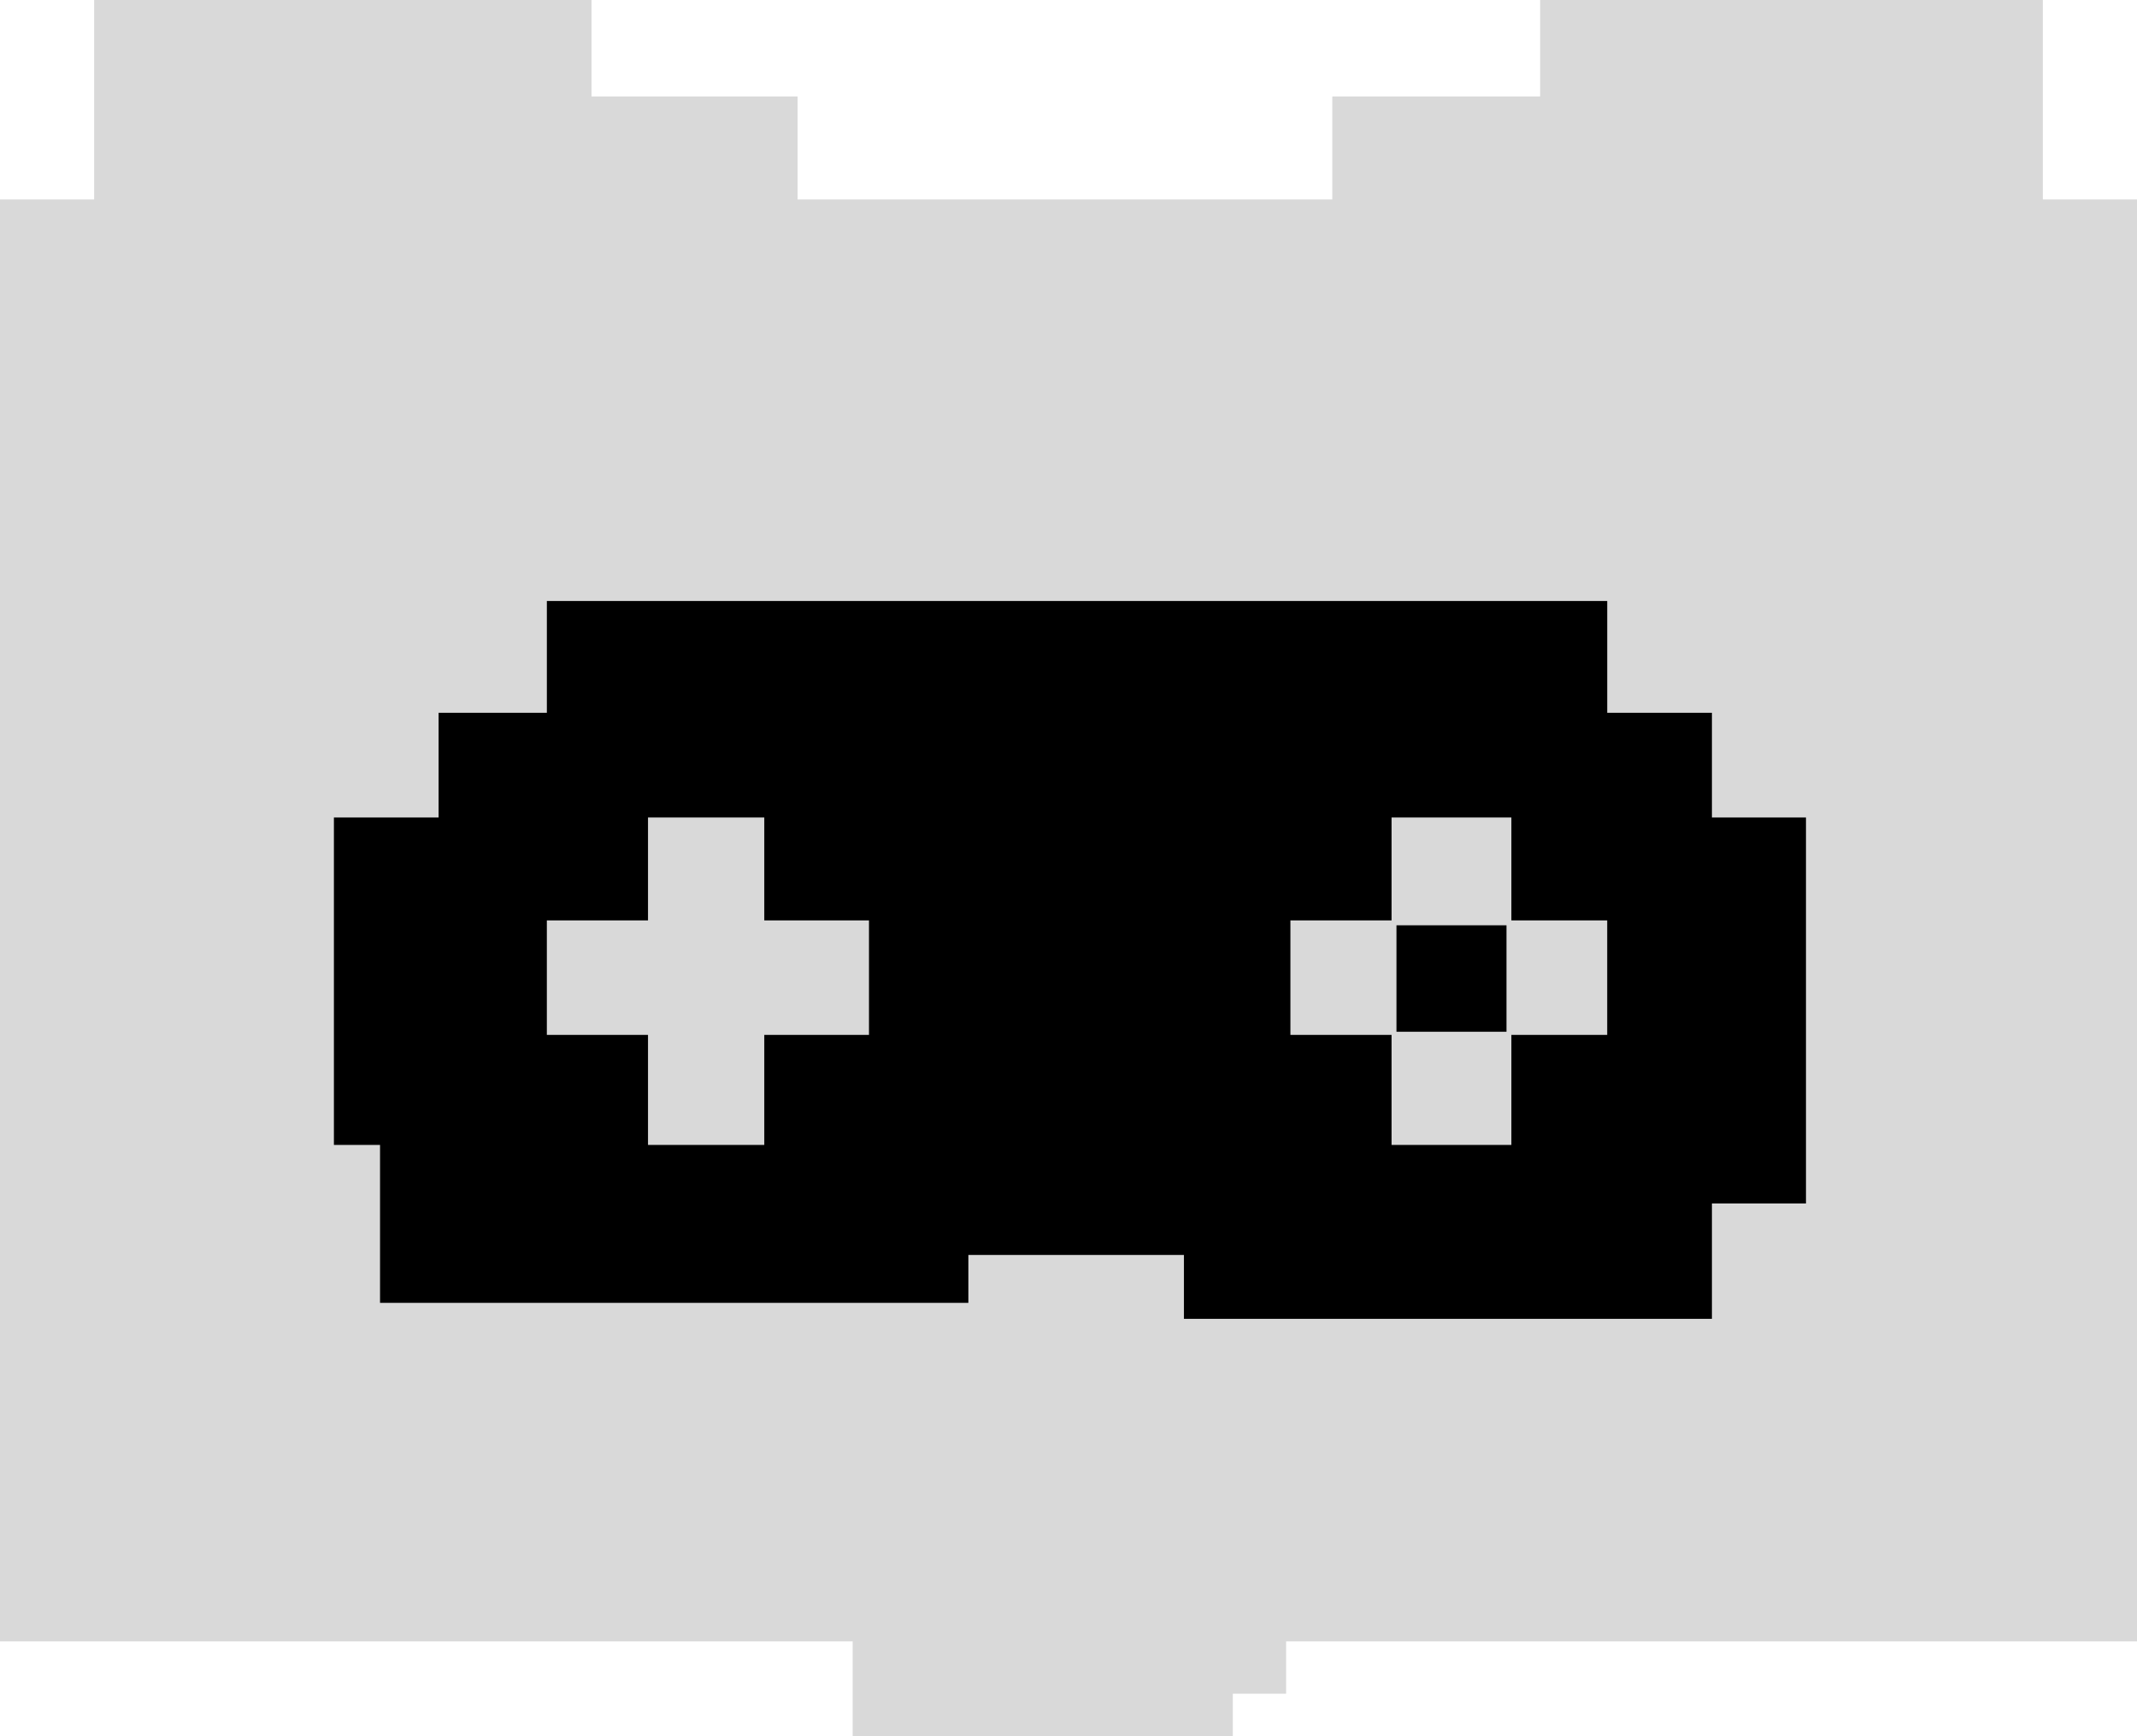 <svg width="160" height="130" viewBox="0 0 160 130" fill="none" xmlns="http://www.w3.org/2000/svg">
<path d="M92.303 130H63.84V122.9H0V14.934H7.049V0H44.289V7.222H59.717V14.934H99.751V7.222H115.312V0H152.951V14.934H160V122.9H96.293V126.817H92.303V130Z" fill="#D9D9D9"/>
<path d="M120.335 53.37H128.174V61.21H135.216V90.111H128.174V98.748H88.643V93.965H72.503V97.552H28.454V85.727H25V61.21H32.839V53.37H40.944V45H120.335V53.37ZM48.517 68.915H40.943V77.488H48.517V85.727H57.223V77.488H65.062V68.915H57.223V61.209H48.517V68.915ZM104.188 61.209V68.915H96.614V77.488H104.188V85.727H113.159V77.488H120.334V68.915H113.159V61.209H104.188Z" fill="black"/>
<rect x="104.555" y="69.282" width="8.238" height="7.972" fill="black"/>
</svg>

